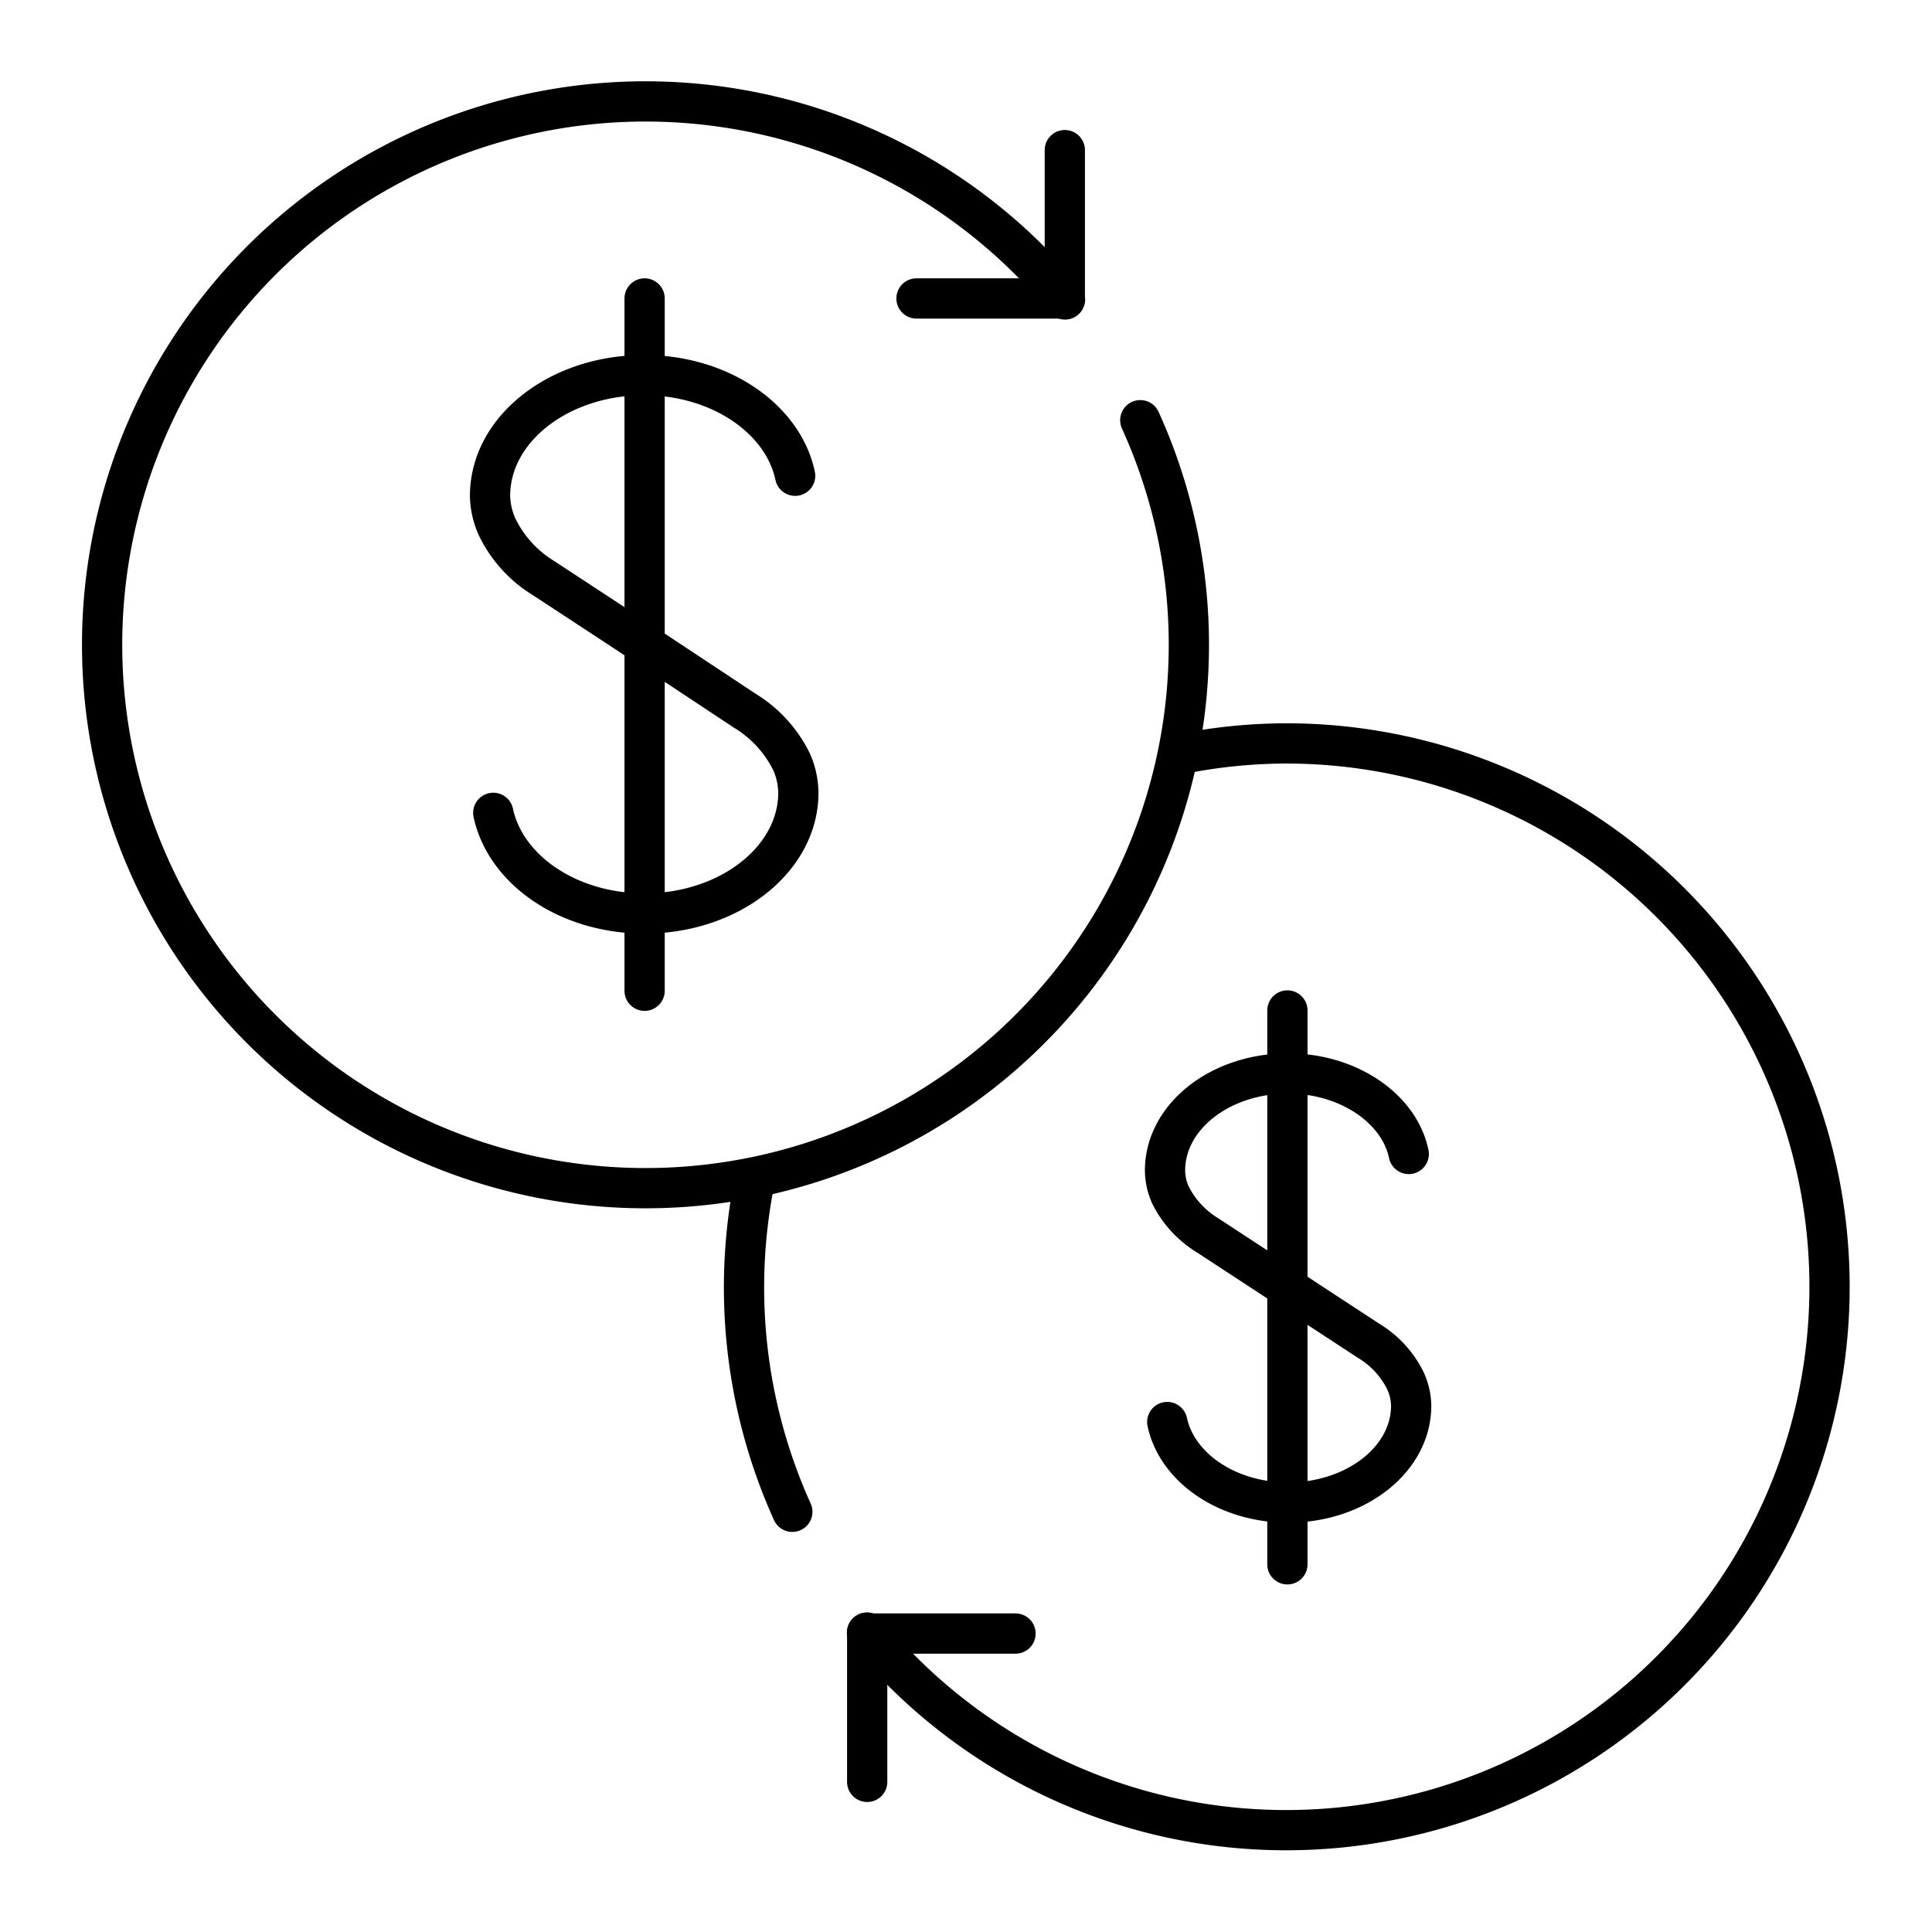 <svg xmlns="http://www.w3.org/2000/svg" viewBox="0 0 96 96"><g fill="none" stroke="currentColor" stroke-linecap="round" stroke-linejoin="round" stroke-width="2"><path d="M52.92 14.88a27 27 0 1 0 3.74 6M43.08 81.12A27 27 0 1 0 64 36.94a26.71 26.71 0 0 0-5.47.56 27 27 0 0 1-21 21 27.07 27.07 0 0 0 1.84 16.62"/><path d="M43.09 88.54v-7.37h7.37m2.45-73.71v7.37h-7.37m-13.51 0v34.4m-7.52-8.84c.61 2.84 3.73 5 7.52 5 4.22 0 7.64-2.7 7.64-6a3.92 3.92 0 0 0-.34-1.54A6.15 6.15 0 0 0 37 35.31L32 32l-5-3.28a6.08 6.08 0 0 1-2.3-2.54 3.93 3.93 0 0 1-.35-1.54c0-3.32 3.43-6 7.65-6 3.78 0 6.91 2.17 7.51 5m24.46 26.57v27.52M58 70.66c.49 2.28 3 4 6 4 3.38 0 6.12-2.15 6.12-4.81a3.07 3.07 0 0 0-.28-1.23 4.78 4.78 0 0 0-1.84-2L64 64l-4-2.62a4.92 4.92 0 0 1-1.84-2 3 3 0 0 1-.27-1.22c0-2.66 2.73-4.82 6.11-4.82 3 0 5.53 1.74 6 4"/></g></svg>